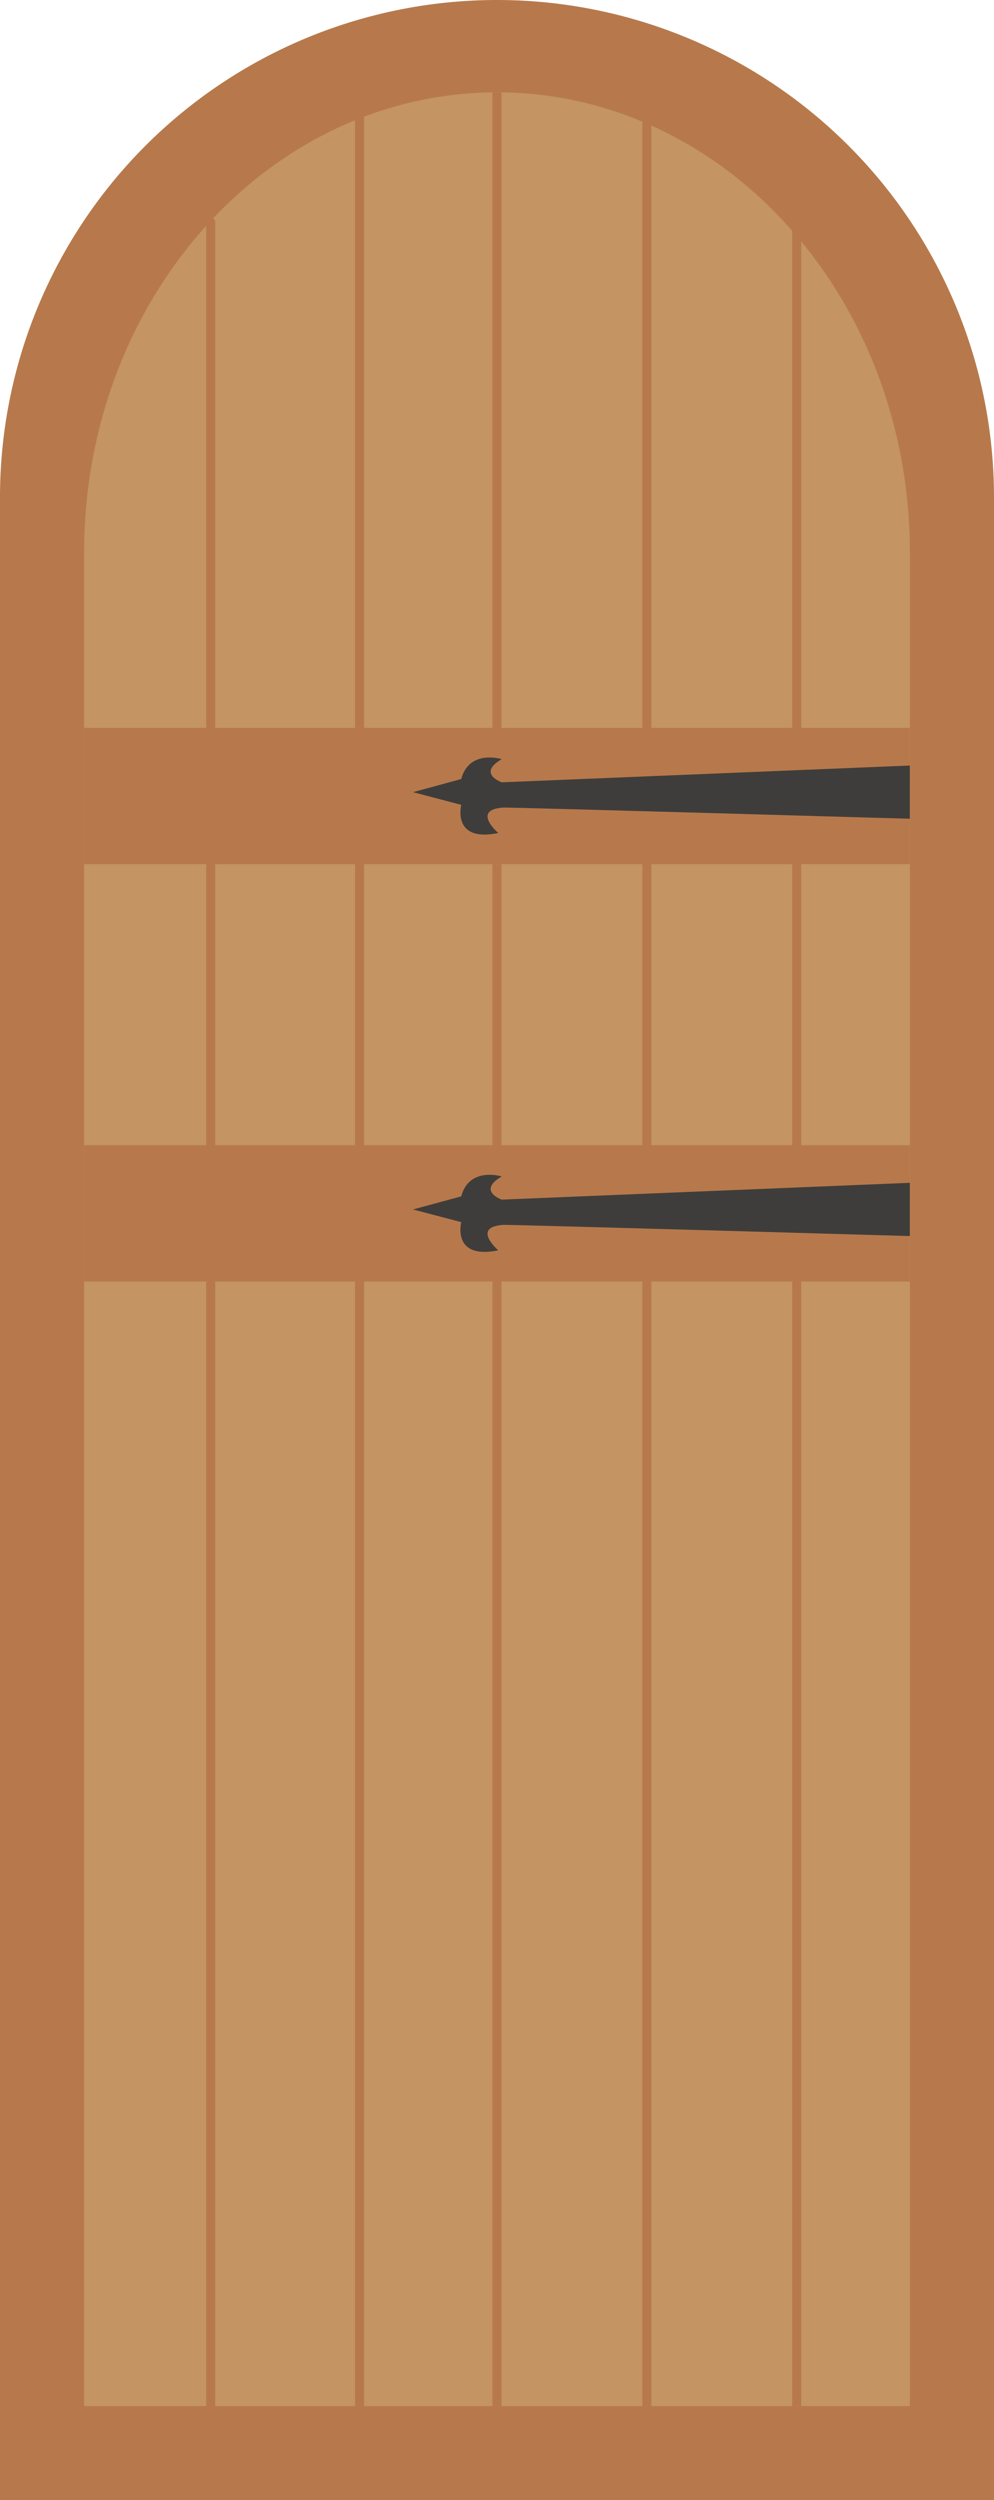 <svg xmlns="http://www.w3.org/2000/svg" width="109.625" height="275.646" viewBox="0 0 109.625 275.646">
  <defs>
    <style>
      .cls-1 {
        fill: #b7794b;
      }

      .cls-2 {
        fill: #c49463;
      }

      .cls-3, .cls-4 {
        fill: none;
        stroke: #b7794b;
      }

      .cls-3 {
        stroke-miterlimit: 10;
      }

      .cls-4 {
        stroke-linecap: round;
        stroke-linejoin: round;
      }

      .cls-5 {
        fill: #3f3d3b;
      }
    </style>
  </defs>
  <g id="组_1846" data-name="组 1846" transform="translate(0 -250.734)">
    <path id="路径_3833" data-name="路径 3833" class="cls-1" d="M54.812,250.734A54.812,54.812,0,0,0,0,305.546V526.38H109.625V305.546A54.813,54.813,0,0,0,54.812,250.734Z"/>
    <path id="路径_3834" data-name="路径 3834" class="cls-2" d="M54.812,260.915c-25.147,0-45.533,22.712-45.533,50.728V516.021h91.067V311.643C100.346,283.627,79.96,260.915,54.812,260.915Z"/>
    <line id="直线_10" data-name="直线 10" class="cls-3" y2="255.106" transform="translate(54.812 260.915)"/>
    <line id="直线_11" data-name="直线 11" class="cls-3" y2="244.723" transform="translate(87.867 271.298)"/>
    <line id="直线_12" data-name="直线 12" class="cls-3" y2="255.106" transform="translate(71.34 260.915)"/>
    <line id="直线_13" data-name="直线 13" class="cls-3" y2="255.106" transform="translate(39.654 260.915)"/>
    <line id="直线_14" data-name="直线 14" class="cls-4" y2="240.781" transform="translate(23.239 275.239)"/>
    <rect id="矩形_682" data-name="矩形 682" class="cls-1" width="91.068" height="15.033" transform="translate(9.279 330.988)"/>
    <rect id="矩形_683" data-name="矩形 683" class="cls-1" width="91.068" height="15.033" transform="translate(9.279 376.996)"/>
    <path id="路径_3835" data-name="路径 3835" class="cls-5" d="M100.346,335.138l-45.01,1.851s-2.752-.958,0-2.553c0,0-3.581-1.128-4.469,2.191l-5.314,1.447,5.314,1.4s-1.065,4.17,4.084,3.107c0,0-3.018-2.6.592-2.809,2.012,0,44.8,1.234,44.8,1.234Z"/>
    <path id="路径_3836" data-name="路径 3836" class="cls-5" d="M100.346,381.146,55.336,383s-2.752-.958,0-2.554c0,0-3.581-1.127-4.469,2.192l-5.314,1.447,5.314,1.4s-1.065,4.17,4.084,3.106c0,0-3.018-2.6.592-2.808,2.012,0,44.8,1.234,44.8,1.234Z"/>
  </g>
</svg>
